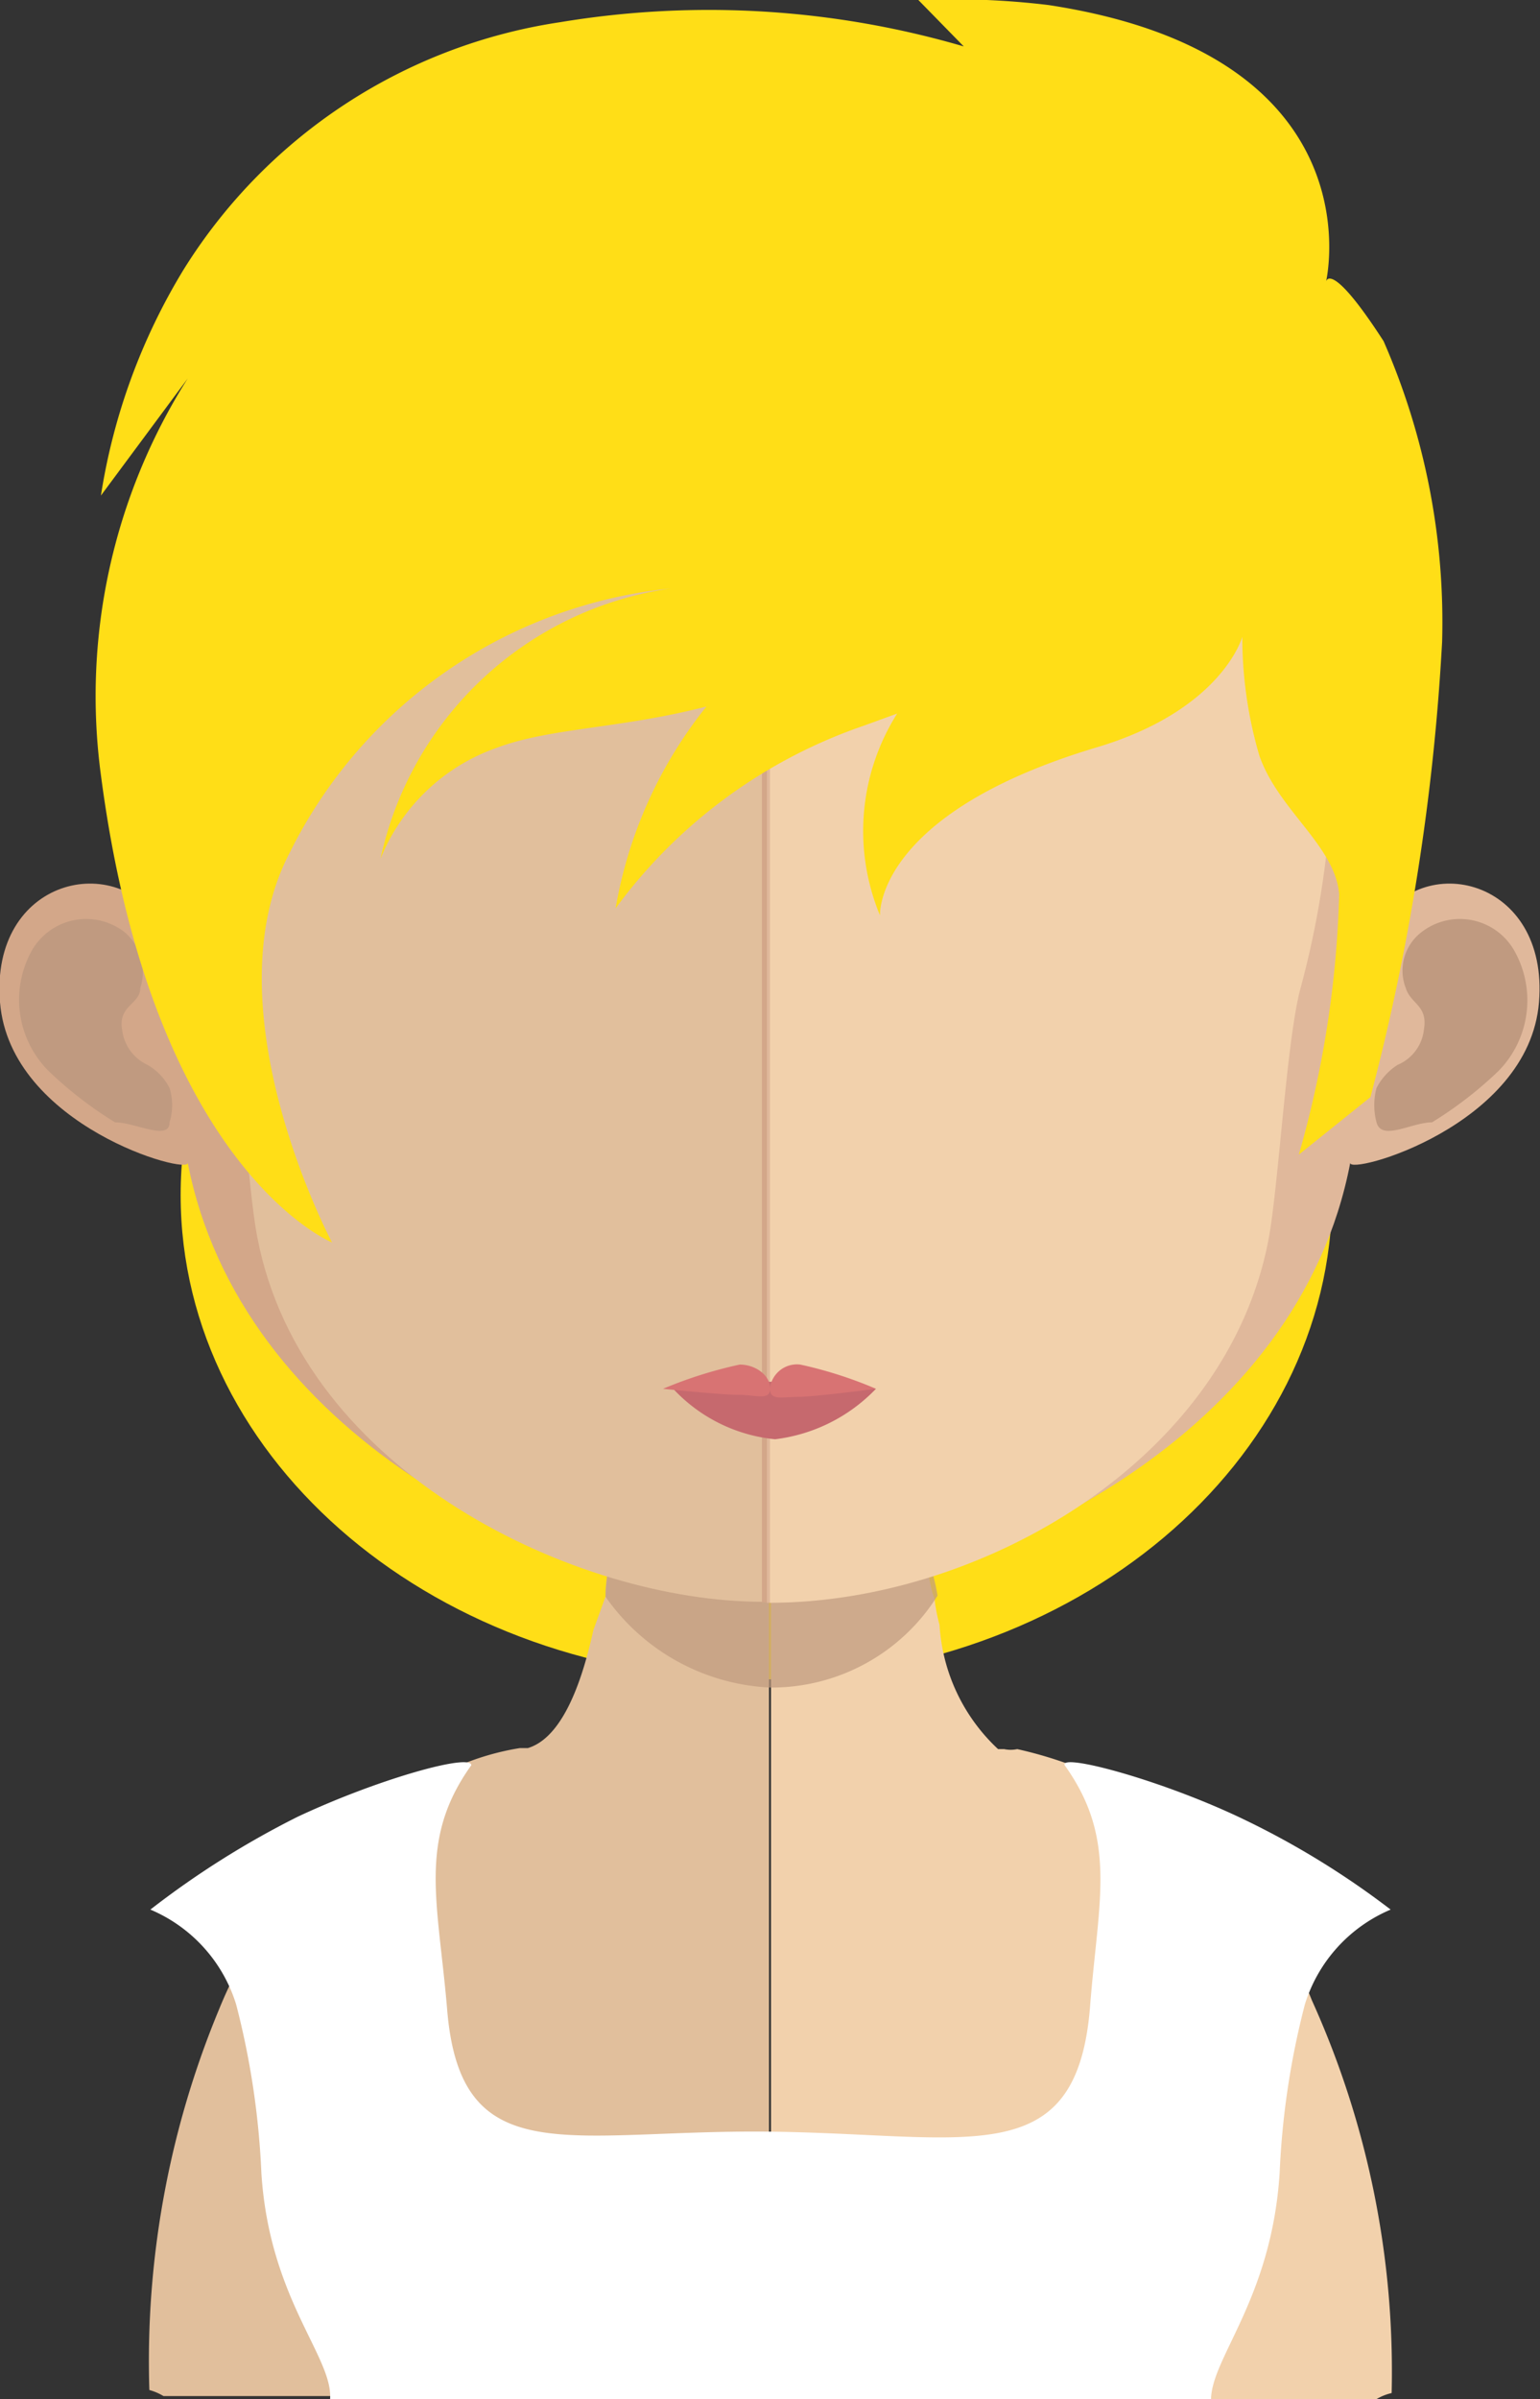 <svg xmlns="http://www.w3.org/2000/svg" viewBox="0 0 15.26 23.77"><rect x="0" y="0" width="15.26" height="23.77" fill="#333333" stroke="none"/><defs><style>.cls-1{fill:#ffde17;}.cls-2{fill:#e1bf9c;}.cls-3{fill:#f2d1ac;}.cls-4,.cls-6{fill:#c09a80;}.cls-4{opacity:0.7;}.cls-5{fill:#d3a789;}.cls-7{fill:#e0b89b;}.cls-8{fill:#c6696e;}.cls-9{fill:#d87373;}.cls-10{fill:#fff;}.cls-11{fill:none;}</style></defs><g id="Layer_2" data-name="Layer 2"><g id="avatars"><g id="row-01"><g id="avatar-01-14"><path class="cls-1" d="M13.2,11.84c0,2.65-2.55,4.8-5.7,4.8s-5.71-2.15-5.71-4.8S4.35,7,7.5,7,13.2,9.18,13.2,11.84Z"/><path class="cls-2" d="M7.62,12.74v11h-6a.55.55,0,0,0-.14-.06,9.08,9.08,0,0,1,.69-3.77,4.43,4.43,0,0,1,2.34-2.4,2.6,2.6,0,0,1,.64-.19h0l.08,0c.3-.09.51-.53.65-1.17L6,15.82c0-.2.06-.42.08-.65s0-.26,0-.4c.06-.68.07-1.42.07-2.11C6.16,12.66,7,12.74,7.62,12.74Z"/><path class="cls-3" d="M13.79,23.71a.52.52,0,0,0-.15.06h-6v-11h0c.66,0,1.47-.08,1.47-.08,0,.69,0,1.42.07,2.09,0,.14,0,.27,0,.4s0,.45.08.66h0a1.72,1.72,0,0,0,.05.26,1.83,1.83,0,0,0,.58,1.23l.06,0a.31.31,0,0,0,.13,0A4.1,4.1,0,0,1,13,19.82,8.92,8.92,0,0,1,13.79,23.71Z"/><path class="cls-4" d="M9.29,15.81h0a1.94,1.94,0,0,1-1.66.91h0A2.11,2.11,0,0,1,6,15.82c0-.2.06-.42.08-.64s0-.27,0-.41A6.56,6.56,0,0,0,7.6,15h0a6.3,6.3,0,0,0,1.55-.22c0,.14,0,.27,0,.4S9.26,15.6,9.29,15.81Z"/><path class="cls-5" d="M7.62.89c-6.26,0-6.3,5-6,8.29C1.17,8.41-.1,8.7,0,9.93s1.89,1.72,1.86,1.59c.52,2.67,3.47,4.15,5.75,4.36h0V.89Z"/><path class="cls-6" d="M.32,9.41a.62.62,0,0,1,.92-.17.52.52,0,0,1,.15.55c0,.16-.22.17-.18.41a.44.44,0,0,0,.25.35.55.55,0,0,1,.22.23.57.57,0,0,1,0,.34c0,.19-.34,0-.54,0a3.89,3.89,0,0,1-.66-.51A1,1,0,0,1,.32,9.41Z"/><path class="cls-7" d="M7.65.89c6.26,0,6.29,5,6,8.29.43-.77,1.7-.48,1.6.75s-1.9,1.72-1.87,1.59c-.51,2.67-3.46,4.15-5.74,4.36H7.6V.89Z"/><path class="cls-6" d="M15,9.41a.62.62,0,0,0-.92-.17.48.48,0,0,0-.15.55c.05.16.22.17.18.41a.43.43,0,0,1-.26.35.59.59,0,0,0-.21.23.66.66,0,0,0,0,.34c.05.19.35,0,.55,0a3.89,3.89,0,0,0,.66-.51A1,1,0,0,0,15,9.41Z"/><path class="cls-2" d="M7.58,2.31C5.49,2.31,4,2.89,3,4c-1.3,1.59-1.25,4-.77,5.76.15.53.22,2,.32,2.5.45,2.35,3.19,3.61,5,3.61h0V2.31Z"/><path class="cls-3" d="M12.12,4A5.52,5.52,0,0,0,7.63,2.31V15.88c2.06,0,4.52-1.39,4.94-3.6.1-.53.18-2,.32-2.5C13.37,8,13.42,5.62,12.12,4Z"/><path class="cls-8" d="M8.68,13.76a1.66,1.66,0,0,1-1,.5,1.59,1.59,0,0,1-1-.49,6.54,6.54,0,0,1,1-.08A8,8,0,0,1,8.68,13.76Z"/><path class="cls-9" d="M7.93,13.52a.27.27,0,0,0-.3.23c0-.12-.14-.23-.3-.23a4.31,4.31,0,0,0-.76.24s.58.06.75.06.31.06.31-.06c0,.12.12.08.28.08s.77-.08.77-.08A4.16,4.16,0,0,0,7.93,13.52Z"/><path class="cls-10" d="M12.27,18c-.81-.38-1.77-.63-1.72-.51.53.74.33,1.35.25,2.41-.14,1.64-1.21,1.24-3.19,1.22s-3.05.42-3.18-1.22c-.09-1.06-.29-1.67.24-2.41,0-.12-.91.13-1.72.51a8.79,8.79,0,0,0-1.46.92,1.5,1.5,0,0,1,.85.94,8,8,0,0,1,.25,1.67c.08,1.26.72,1.83.68,2.25H12c0-.42.6-1,.68-2.25a8,8,0,0,1,.25-1.67,1.5,1.5,0,0,1,.85-.94A8.3,8.3,0,0,0,12.27,18Z"/><path class="cls-11" d="M5.19,9.2a6.56,6.56,0,0,0-.71,0l.68,0c.38.05,1.27.24,1.36.56a2.41,2.41,0,0,1,0,1.14,2.18,2.18,0,0,1-2.29,1.77A2.19,2.19,0,0,0,6.56,10.9a2.29,2.29,0,0,0,0-1.14C6.46,9.44,5.57,9.25,5.19,9.2Z"/><path class="cls-11" d="M8.63,10.9a2.27,2.27,0,0,1,0-1.14c.08-.32,1-.51,1.35-.56l.69,0a6.38,6.38,0,0,0-.71,0c-.38.05-1.27.24-1.36.56a2.41,2.41,0,0,0,0,1.14,2.18,2.18,0,0,0,2.31,1.77A2.17,2.17,0,0,1,8.63,10.9Z"/><path class="cls-1" d="M3.76,8.52Z"/><path class="cls-1" d="M13.71,3.38c-.53-.82-.57-.59-.57-.59S13.67.55,10.39.05A7.93,7.93,0,0,0,9.1,0l.45.46a9,9,0,0,0-4-.24A5.32,5.32,0,0,0,1.82,2.67,6.1,6.1,0,0,0,1,4.91l.86-1.16A5.88,5.88,0,0,0,1,7.68c.51,3.91,2.29,4.63,2.29,4.63S2.06,10,2.87,8.45A4.75,4.75,0,0,1,6.65,5.83,3.44,3.44,0,0,0,3.77,8.51h0a1.93,1.93,0,0,1,1.15-1.1C5.45,7.21,6.15,7.22,7,7A4.38,4.38,0,0,0,6.1,9,5.1,5.1,0,0,1,8.56,7.19l.33-.12a2.18,2.18,0,0,0-.17,2s-.06-1,2.13-1.66c1.26-.37,1.46-1.1,1.46-1.1a4.18,4.18,0,0,0,.17,1.18c.19.54.75.89.79,1.37a10.32,10.32,0,0,1-.4,2.58l.71-.57a22.47,22.47,0,0,0,.71-4.51A6.94,6.94,0,0,0,13.71,3.38Z"/></g></g></g></g></svg>
